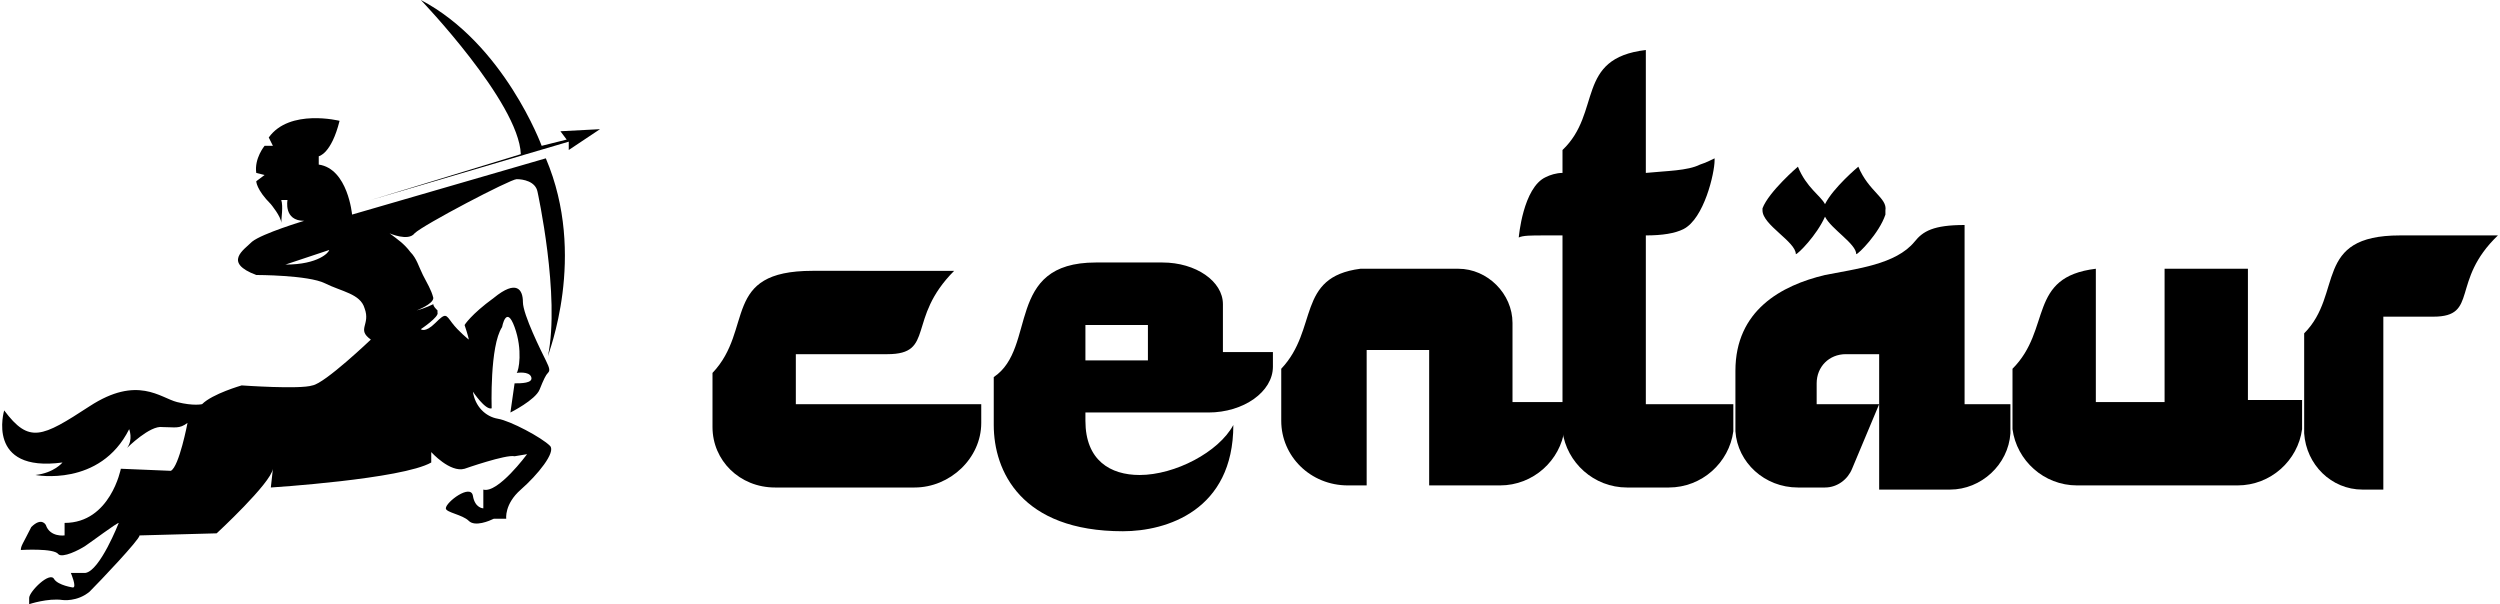 <?xml version="1.0" encoding="utf-8"?>
<svg viewBox="0 0 120 29" style="enable-background:new 0 0 120 29;" xmlns="http://www.w3.org/2000/svg">
  <defs>
    <style type="text/css">
	.st0{fill:#FFFFFF;}
</style>
  </defs>
  <g>
    <path class="st0" d="M38.2,19.4v-2.4h4.4c2.3,0,0.9-1.7,3.2-4H39c-4.4,0-2.8,2.8-4.8,4.9v2.6c0,1.6,1.3,2.9,3,2.9h6.7&#10;&#9;&#9;c1.7,0,3.2-1.4,3.2-3.1v-0.9L38.2,19.4z" style="fill: rgb(0, 0, 0);"/>
    <path class="st0" d="M72.6,19.4l0-3.9c0-1.4-1.2-2.6-2.6-2.6h-4.7c-3.1,0.4-2,2.9-3.8,4.8v2.5c0,1.7,1.4,3.1,3.2,3.1h0.9v-6.5h3&#10;&#9;&#9;l0,6.5h3.4c1.6,0,2.9-1.2,3.1-2.7c0-0.1,0-0.3,0-0.4v-0.9H72.6z" style="fill: rgb(0, 0, 0);"/>
    <path class="st0" d="M79,19.4v-8.1c0.8,0,1.4-0.1,1.8-0.3c1-0.5,1.5-2.7,1.5-3.3c0-0.1,0-0.1,0-0.1c-0.2,0.1-0.4,0.2-0.7,0.3&#10;&#9;&#9;c-0.6,0.3-1.6,0.3-2.6,0.4V2.4c-3.4,0.4-2.1,3-4,4.8v1.1c-0.3,0-0.6,0.1-0.8,0.2c-1.1,0.5-1.3,2.9-1.3,2.9c0.2-0.1,0.6-0.1,1.2-0.1&#10;&#9;&#9;c0.3,0,0.6,0,0.9,0v8.9c0,0.2,0,0.3,0,0.5c0.2,1.5,1.5,2.7,3.1,2.7h2c1.6,0,2.9-1.2,3.1-2.7c0-0.1,0-0.3,0-0.4v-0.9H79z" style="fill: rgb(0, 0, 0);"/>
    <path class="st0" d="M94.3,19.4v-8.6c-1.5,0-2,0.3-2.4,0.8c-0.9,1.1-2.8,1.3-4.3,1.6c-2.1,0.5-4.3,1.7-4.3,4.6v2.6&#10;&#9;&#9;c0,0.1,0,0.2,0,0.3c0.1,1.5,1.4,2.7,3,2.7h1.3c0.6,0,1.1-0.4,1.3-0.9l1.3-3.1h-3v-1c0-0.8,0.6-1.4,1.4-1.4h1.6v6.5h3.4&#10;&#9;&#9;c1.5,0,2.8-1.2,2.9-2.7c0-0.1,0-0.2,0-0.3v-1.1H94.3z M89.2,8c0,0-1.2,1-1.6,1.8C87.4,9.4,86.7,9,86.3,8c0,0-1.4,1.2-1.7,2&#10;&#9;&#9;c0,0,0,0.1,0,0.1c0,0.7,1.6,1.5,1.6,2.1c0.1,0,1-0.9,1.4-1.8c0.3,0.6,1.5,1.3,1.5,1.8c0.1,0,1.1-1,1.4-1.9c0-0.1,0-0.2,0-0.2&#10;&#9;&#9;C90.6,9.5,89.7,9.2,89.2,8z" style="fill: rgb(0, 0, 0);"/>
    <path class="st0" d="M107.9,19.4v-6.5h-4v6.4h-3.3v-6.4c-3.3,0.4-2.1,2.9-4,4.8v2.5c0,0.1,0,0.3,0,0.4c0.2,1.5,1.5,2.7,3.1,2.7h7.7&#10;&#9;&#9;c1.6,0,2.9-1.2,3.1-2.7c0-0.2,0-0.3,0-0.5v-0.9H107.9z" style="fill: rgb(0, 0, 0);"/>
    <path class="st0" d="M115.2,11.3c-4.2,0-2.7,2.8-4.6,4.7v4.6c0,0.1,0,0.1,0,0.2c0.1,1.5,1.3,2.7,2.8,2.7h1v-8.3h2.4&#10;&#9;&#9;c2.2,0,0.8-1.7,3.1-3.9H115.2z" style="fill: rgb(0, 0, 0);"/>
    <path class="st0" d="M58.7,16.9v-2.3c0-1.1-1.3-2-2.9-2h-3.2c-4.4,0-2.8,4.1-4.9,5.5v1.7h0v0.6c0,2.2,1.3,5.1,6.2,5.1&#10;&#9;&#9;c2.1,0,5.3-1,5.3-5.1c-0.7,1.3-2.8,2.4-4.5,2.4c-1.4,0-2.6-0.7-2.6-2.6v-0.4H58c1.7,0,3.1-1,3.1-2.2v-0.7H58.7z M55.1,17.3h-3v-1.7&#10;&#9;&#9;h3V17.3z" style="fill: rgb(0, 0, 0);"/>
    <path class="st0" d="M34.2,17.8" style="fill: rgb(0, 0, 0);"/>
  </g>
  <g>
    <path class="st0" d="M13.5,10.6C13.5,10.6,13.5,10.6,13.5,10.6C13.5,10.6,13.5,10.6,13.5,10.6z" style="fill: rgb(0, 0, 0);"/>
    <path class="st0" d="M21.1,14.8C21.1,14.8,21.1,14.8,21.1,14.8C21.1,14.7,21.1,14.8,21.1,14.8z" style="fill: rgb(0, 0, 0);"/>
    <path class="st0" d="M23.9,20.1c-0.6-0.1-1.1-0.6-1.2-1.3c0,0,0.6,0.9,0.9,0.8c0,0-0.1-3,0.5-3.9c0,0,0.2-1.1,0.6,0&#10;&#9;&#9;c0.4,1.1,0.2,2.1,0.1,2.2c0,0,0.6-0.1,0.7,0.2c0.1,0.3-0.5,0.3-0.8,0.3l-0.2,1.4c0,0,1.2-0.6,1.4-1.1c0.2-0.5,0.3-0.7,0.4-0.8&#10;&#9;&#9;c0.1-0.1,0.1-0.2-0.1-0.6c-0.2-0.4-1.1-2.2-1.1-2.8c0-0.6-0.3-1.1-1.4-0.2c-1.1,0.8-1.4,1.3-1.4,1.3s0.2,0.6,0.2,0.7&#10;&#9;&#9;c0,0-0.5-0.4-0.8-0.8c-0.3-0.4-0.3-0.5-0.8,0c-0.5,0.5-0.7,0.3-0.7,0.3s0.9-0.6,0.8-0.8c0,0,0-0.1,0-0.1c-0.1-0.1-0.2-0.2-0.2-0.3&#10;&#9;&#9;c0,0-0.4,0.2-0.8,0.3c0,0,0.8-0.3,0.8-0.6c-0.1-0.4-0.3-0.7-0.5-1.1c-0.2-0.4-0.3-0.8-0.6-1.1c-0.3-0.4-0.6-0.6-1-0.9&#10;&#9;&#9;c0,0,0.9,0.4,1.2,0c0.4-0.4,4.6-2.6,4.9-2.6c0.3,0,0.9,0.1,1,0.6c0,0,1.1,5,0.5,7.9c0-0.1,1.9-4.8-0.1-9.5c0,0-9.3,2.7-9.3,2.7&#10;&#9;&#9;c0,0-0.2-2.2-1.6-2.4l0-0.4c0,0,0.6-0.1,1-1.7c0,0-2.4-0.6-3.4,0.8L13.1,7h-0.4c0,0-0.5,0.6-0.4,1.3l0.4,0.1l-0.4,0.3&#10;&#9;&#9;c0,0,0,0.4,0.7,1.1c0,0,0.5,0.6,0.5,0.9c0-0.2,0.1-0.8,0-1.1l0.3,0c0,0-0.2,1,0.8,1c0,0-2,0.6-2.5,1c-0.4,0.4-1.4,1,0.2,1.6&#10;&#9;&#9;c0,0,2.5,0,3.3,0.4c0.8,0.4,1.7,0.5,1.9,1.2c0.3,0.8-0.4,1,0.3,1.5c0,0-2.2,2.1-2.8,2.2c-0.6,0.2-3.4,0-3.4,0s-1.4,0.4-1.9,0.9&#10;&#9;&#9;c0,0-0.4,0.1-1.2-0.1c-0.8-0.2-1.9-1.3-4.2,0.2c-2.3,1.5-2.9,1.8-4.1,0.2c0,0-0.9,3,2.8,2.5c0,0-0.4,0.5-1.3,0.6&#10;&#9;&#9;c0,0,3.1,0.6,4.5-2.2c0,0,0.2,0.5-0.1,0.9c0,0,1.1-1.1,1.7-1c0.6,0,0.8,0.1,1.2-0.2c0,0-0.4,2.1-0.8,2.3l-2.4-0.1&#10;&#9;&#9;c0,0-0.5,2.6-2.7,2.6l0,0.6c0,0-0.7,0.1-0.9-0.5c0,0-0.2-0.4-0.7,0.1C1.1,26.1,1,26.2,1,26.4c0,0,1.6-0.1,1.8,0.2&#10;&#9;&#9;c0.2,0.2,1-0.2,1.3-0.4c0.3-0.2,1.5-1.1,1.6-1.1c0,0-0.9,2.3-1.6,2.4H3.4c0,0,0.3,0.7,0.1,0.7c0,0-0.7-0.1-0.9-0.4&#10;&#9;&#9;c-0.2-0.4-1.2,0.6-1.2,0.9c0,0.4,0,0.3,0,0.3s0.9-0.3,1.6-0.2c0,0,0.7,0.1,1.3-0.4c0.5-0.5,2.4-2.5,2.4-2.7l3.7-0.1&#10;&#9;&#9;c0,0,2.6-2.4,2.7-3.1l-0.1,0.9c0,0,6.3-0.4,7.7-1.2v-0.5c0,0,0.9,1,1.6,0.8c0,0,2-0.7,2.4-0.6l0.6-0.1c0,0-1.4,1.9-2.1,1.7l0,0.9&#10;&#9;&#9;c0,0-0.4,0-0.5-0.6c-0.1-0.6-1.3,0.3-1.3,0.6c0,0.2,0.8,0.3,1.1,0.6c0.3,0.3,1,0,1.2-0.1c0.2,0,0.6,0,0.6,0s-0.1-0.7,0.7-1.4&#10;&#9;&#9;c0.8-0.7,1.7-1.8,1.4-2.1C26,21,24.5,20.2,23.9,20.1z M13.7,12.7l2.1-0.7C15.8,12.1,15.3,12.7,13.7,12.7z" style="fill: rgb(0, 0, 0);"/>
    <path class="st0" d="M17.8,9.6c0,0,9.5-2.8,9.5-2.8v0.4l1.5-1l-1.9,0.1l0.3,0.4L26,7c0,0-1.8-4.9-5.8-7c0,0,4.7,4.9,4.8,7.4&#10;&#9;&#9;L17.8,9.6z" style="fill: rgb(0, 0, 0);"/>
  </g>
</svg>